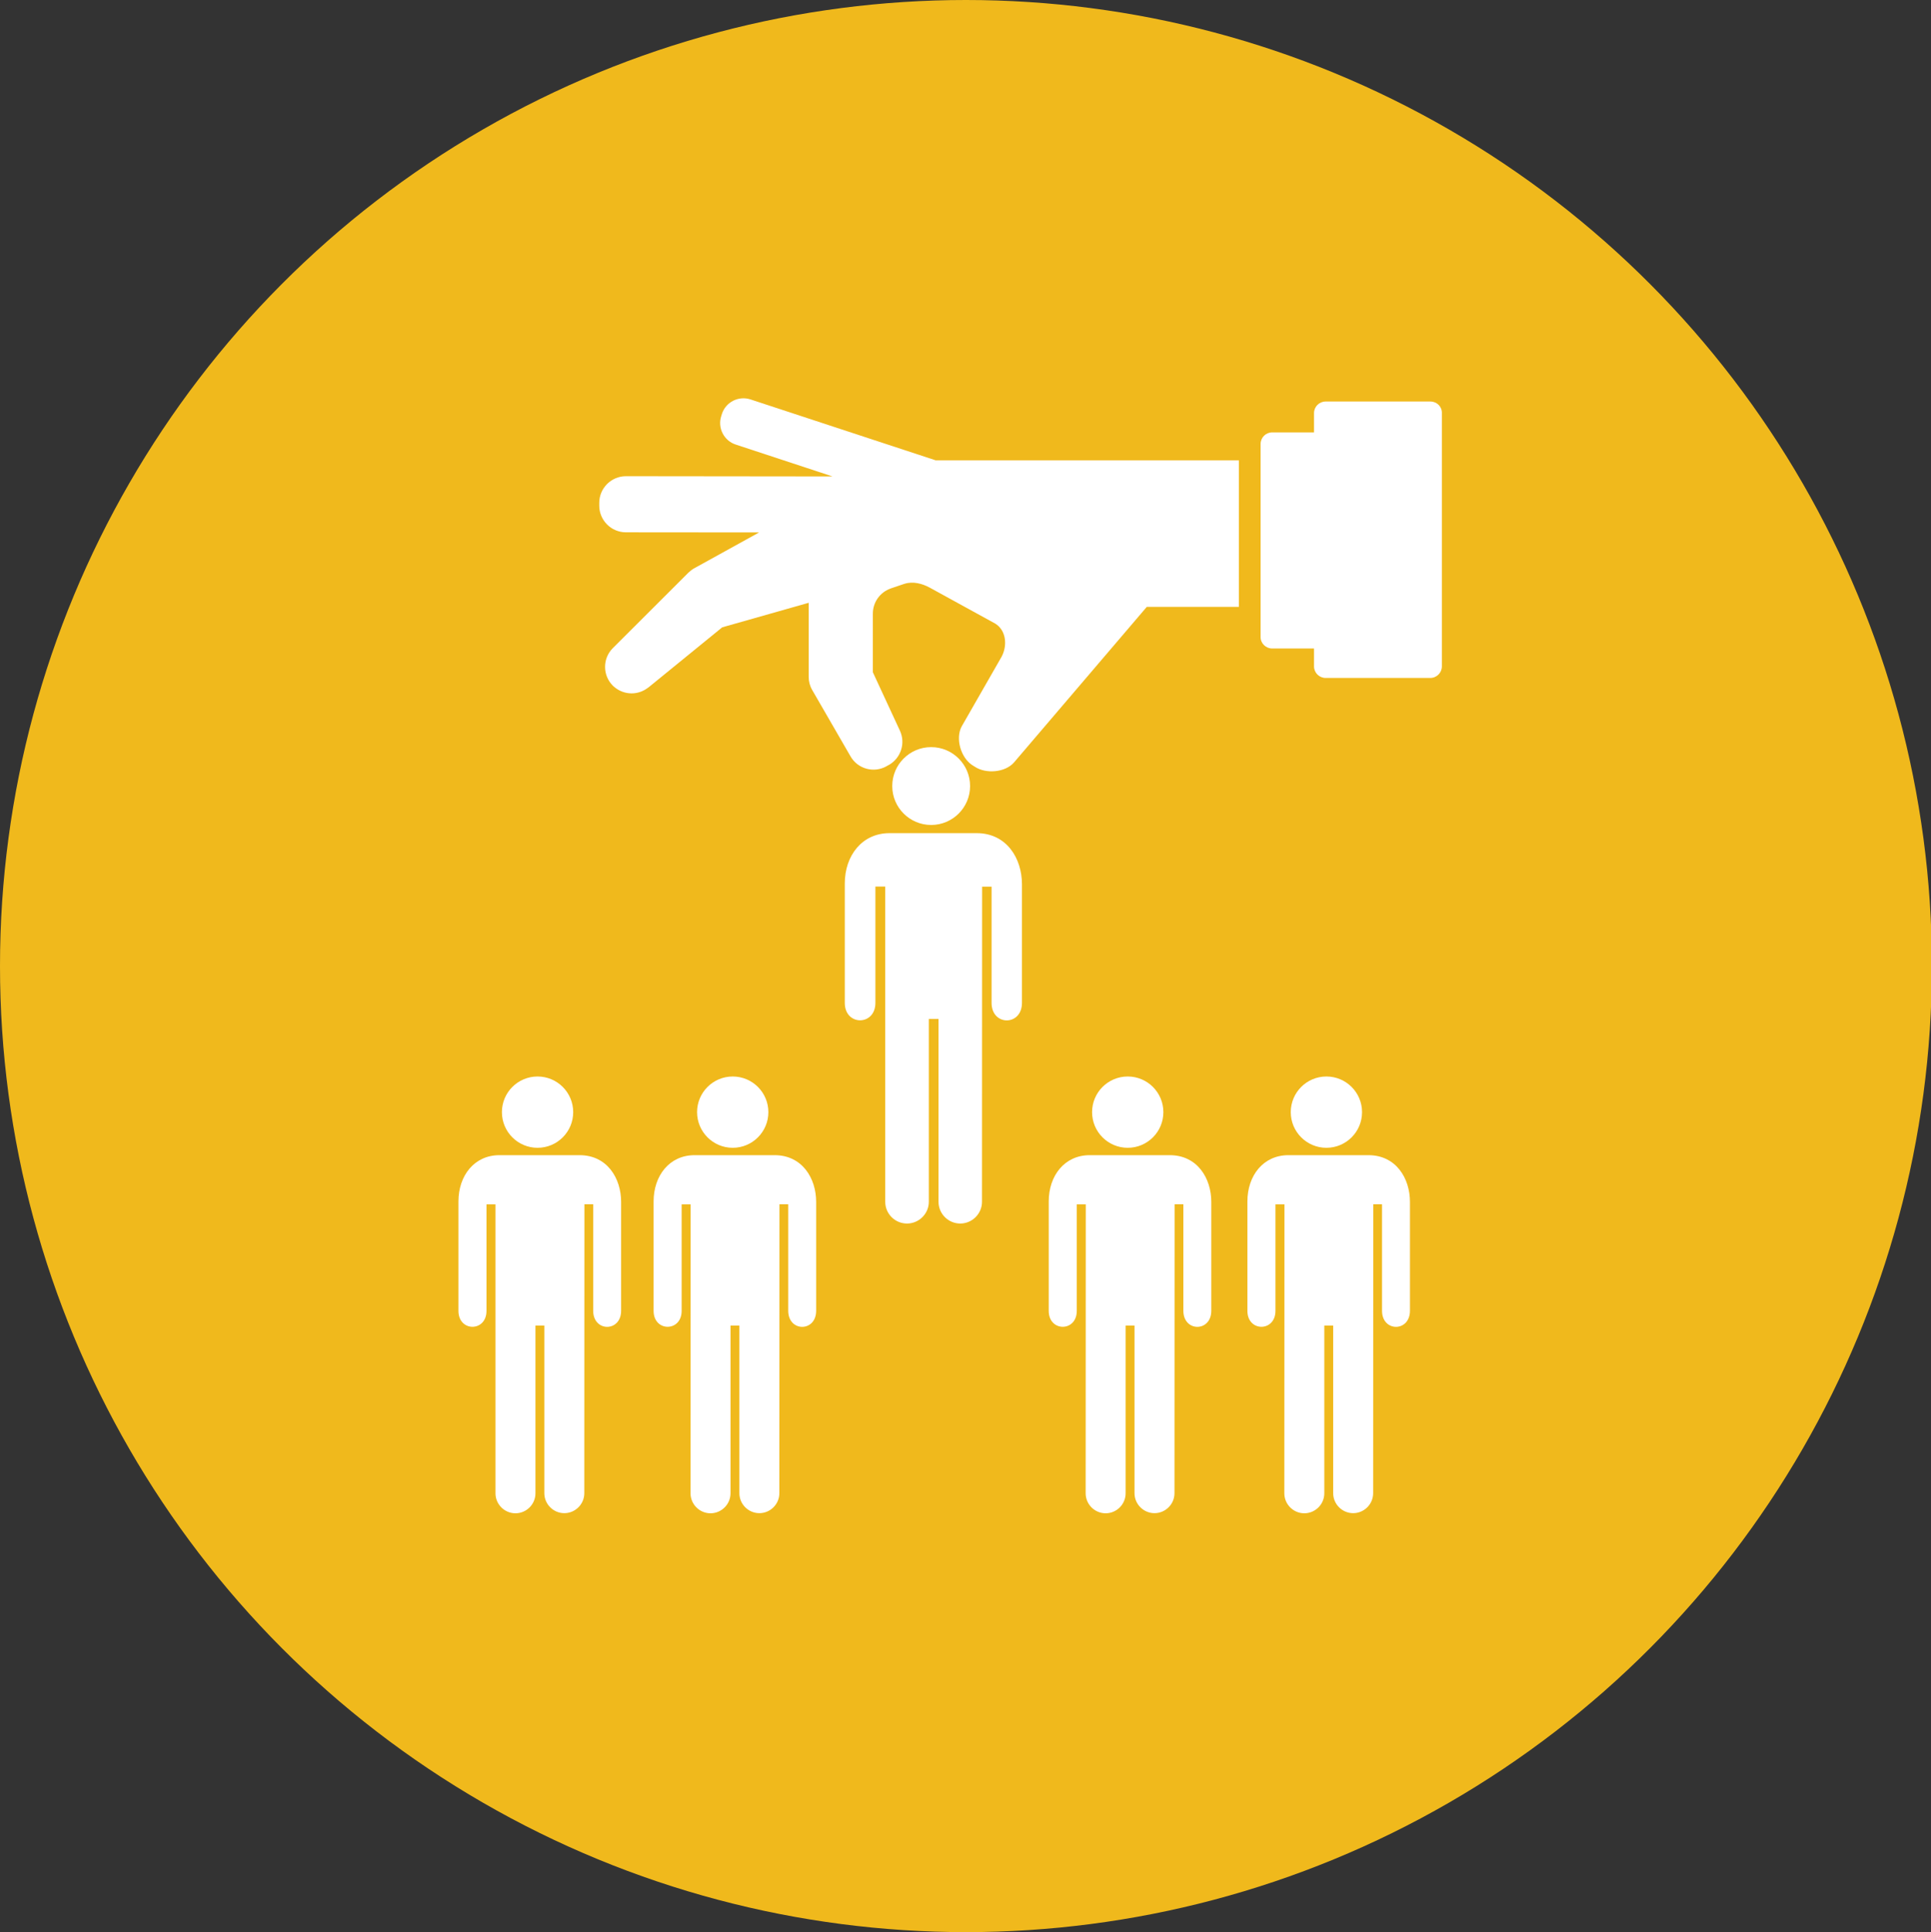 <?xml version="1.0" encoding="utf-8"?>
<!-- Generator: Adobe Illustrator 16.0.0, SVG Export Plug-In . SVG Version: 6.00 Build 0)  -->
<!DOCTYPE svg PUBLIC "-//W3C//DTD SVG 1.1//EN" "http://www.w3.org/Graphics/SVG/1.1/DTD/svg11.dtd">
<svg version="1.1" id="Layer_1" xmlns="http://www.w3.org/2000/svg" xmlns:xlink="http://www.w3.org/1999/xlink" x="0px" y="0px"
	 width="366.829px" height="367px" viewBox="0 0 366.829 367" enable-background="new 0 0 366.829 367" xml:space="preserve">
<rect x="0" y="0" width="366.829" height="367" fill="#333333" stroke="none"/>
<circle fill="#F0B91C" cx="183.5" cy="183.5" r="183.5"/>
<g>
	<circle fill="#FFFFFF" cx="176.892" cy="149.307" r="7.393"/>
	<path fill="#FFFFFF" d="M168.167,228.276c0,2.286,1.865,4.129,4.129,4.129c2.286,0,4.151-1.865,4.151-4.129v-34.723h1.843v34.723
		c0,2.286,1.865,4.129,4.129,4.129c2.264,0,4.129-1.865,4.129-4.129l0.022-59.854h1.798v22.068c0,4.44,5.772,4.44,5.772,0v-22.534
		c0-4.884-2.886-9.702-8.614-9.702h-16.54c-5.217,0-8.503,4.263-8.503,9.569v22.667c0,4.418,5.816,4.418,5.816,0V168.4h1.865
		V228.276L168.167,228.276z"/>
</g>
<g>
	<circle fill="#FFFFFF" cx="214.233" cy="211.248" r="6.771"/>
	<path fill="#FFFFFF" d="M206.241,283.646c0,2.087,1.709,3.797,3.796,3.797s3.796-1.709,3.796-3.797v-31.858h1.688v31.836
		c0,2.087,1.709,3.796,3.797,3.796c2.086,0,3.796-1.709,3.796-3.796l0.022-54.881h1.665v20.225c0,4.085,5.306,4.085,5.306,0v-20.669
		c0-4.485-2.642-8.88-7.903-8.88h-15.186c-4.795,0-7.792,3.907-7.792,8.792v20.78c0,4.041,5.328,4.041,5.328,0v-20.225h1.709
		L206.241,283.646z"/>
</g>
<g>
	<circle fill="#FFFFFF" cx="139.194" cy="211.248" r="6.771"/>
	<path fill="#FFFFFF" d="M131.18,283.646c0,2.087,1.71,3.797,3.796,3.797c2.087,0,3.797-1.709,3.797-3.797v-31.858h1.687v31.836
		c0,2.087,1.709,3.796,3.796,3.796c2.087,0,3.796-1.709,3.796-3.796l0.022-54.881h1.665v20.225c0,4.085,5.306,4.085,5.306,0v-20.669
		c0-4.485-2.642-8.88-7.903-8.88h-15.186c-4.795,0-7.792,3.907-7.792,8.792v20.78c0,4.041,5.328,4.041,5.328,0v-20.225h1.709
		L131.18,283.646z"/>
</g>
<g>
	<circle fill="#FFFFFF" cx="102.118" cy="211.248" r="6.771"/>
	<path fill="#FFFFFF" d="M94.125,283.646c0,2.087,1.71,3.797,3.797,3.797s3.796-1.709,3.796-3.797v-31.858h1.688v31.836
		c0,2.087,1.71,3.796,3.796,3.796c2.087,0,3.797-1.709,3.797-3.796l0.022-54.881h1.665v20.225c0,4.085,5.306,4.085,5.306,0v-20.669
		c0-4.485-2.642-8.88-7.903-8.88H94.882c-4.796,0-7.793,3.907-7.793,8.792v20.78c0,4.041,5.328,4.041,5.328,0v-20.225h1.71v54.881
		H94.125z"/>
</g>
<g>
	<circle fill="#FFFFFF" cx="251.975" cy="211.248" r="6.771"/>
	<path fill="#FFFFFF" d="M243.982,283.646c0,2.087,1.71,3.797,3.796,3.797c2.087,0,3.797-1.709,3.797-3.797v-31.858h1.687v31.836
		c0,2.087,1.71,3.796,3.797,3.796s3.796-1.709,3.796-3.796l0.022-54.881h1.665v20.225c0,4.085,5.306,4.085,5.306,0v-20.669
		c0-4.485-2.642-8.88-7.903-8.88h-15.186c-4.796,0-7.792,3.907-7.792,8.792v20.78c0,4.041,5.328,4.041,5.328,0v-20.225h1.71
		L243.982,283.646z"/>
</g>
<g>
	<path fill="#FFFFFF" d="M271.734,76.266H251.82c-1.221,0-2.198,0.999-2.198,2.198v3.664h-7.948c-1.222,0-2.199,0.999-2.199,2.198
		v36.654c-0.022,1.221,1,2.198,2.199,2.198h7.948v3.397c0,1.221,0.999,2.198,2.198,2.198h19.893c1.221,0,2.198-1,2.198-2.198v-48.11
		C273.954,77.243,272.955,76.266,271.734,76.266z"/>
	<path fill="#FFFFFF" d="M142.568,75.867c-2.242-0.733-4.684,0.488-5.416,2.73l-0.133,0.422c-0.733,2.242,0.488,4.684,2.73,5.417
		l18.405,6.061l-39.252-0.044c-2.774,0-5.062,2.264-5.062,5.062v0.533c0,2.775,2.265,5.062,5.062,5.062l25.31,0.022l-12.299,6.794
		c-0.022,0-0.022,0.022-0.044,0.022c-0.4,0.222-0.755,0.511-1.088,0.822l-14.364,14.342c-0.022,0.022-0.044,0.044-0.066,0.067
		c-1.91,1.976-1.865,5.128,0.066,7.06c0.022,0.022,0.245,0.222,0.245,0.222c0.955,0.821,2.131,1.243,3.33,1.243
		c1.11,0,2.22-0.377,3.153-1.11c0.022,0,0.022-0.022,0.044-0.022l14.009-11.412l16.429-4.662v14.076
		c0,0.865,0.222,1.731,0.667,2.486c0,0.022,0,0.022,0.022,0.044l7.259,12.566c1.377,2.397,4.418,3.219,6.816,1.887
		c0,0,0.022,0,0.022-0.022l0.444-0.244h0.022c2.264-1.31,3.174-4.107,2.086-6.483l0,0l-5.151-11.123V116.56
		c0-2.153,1.355-4.063,3.375-4.773c0.022,0,0.022,0,0.044-0.022l2.553-0.866h0.022c1.621-0.533,3.397-0.044,4.796,0.71
		c0,0,12.432,6.815,12.455,6.838c2.064,1.266,2.354,4.107,1.243,6.239c0,0.022-0.022,0.022-0.022,0.044l-7.593,13.254
		c-1.221,2.265-0.177,5.884,1.976,7.327l0.533,0.333c2.109,1.398,5.75,1.087,7.415-0.799c0.022-0.022,25.242-29.572,25.242-29.572
		h17.495V87.433h-57.612L142.568,75.867z"/>
</g>
</svg>
